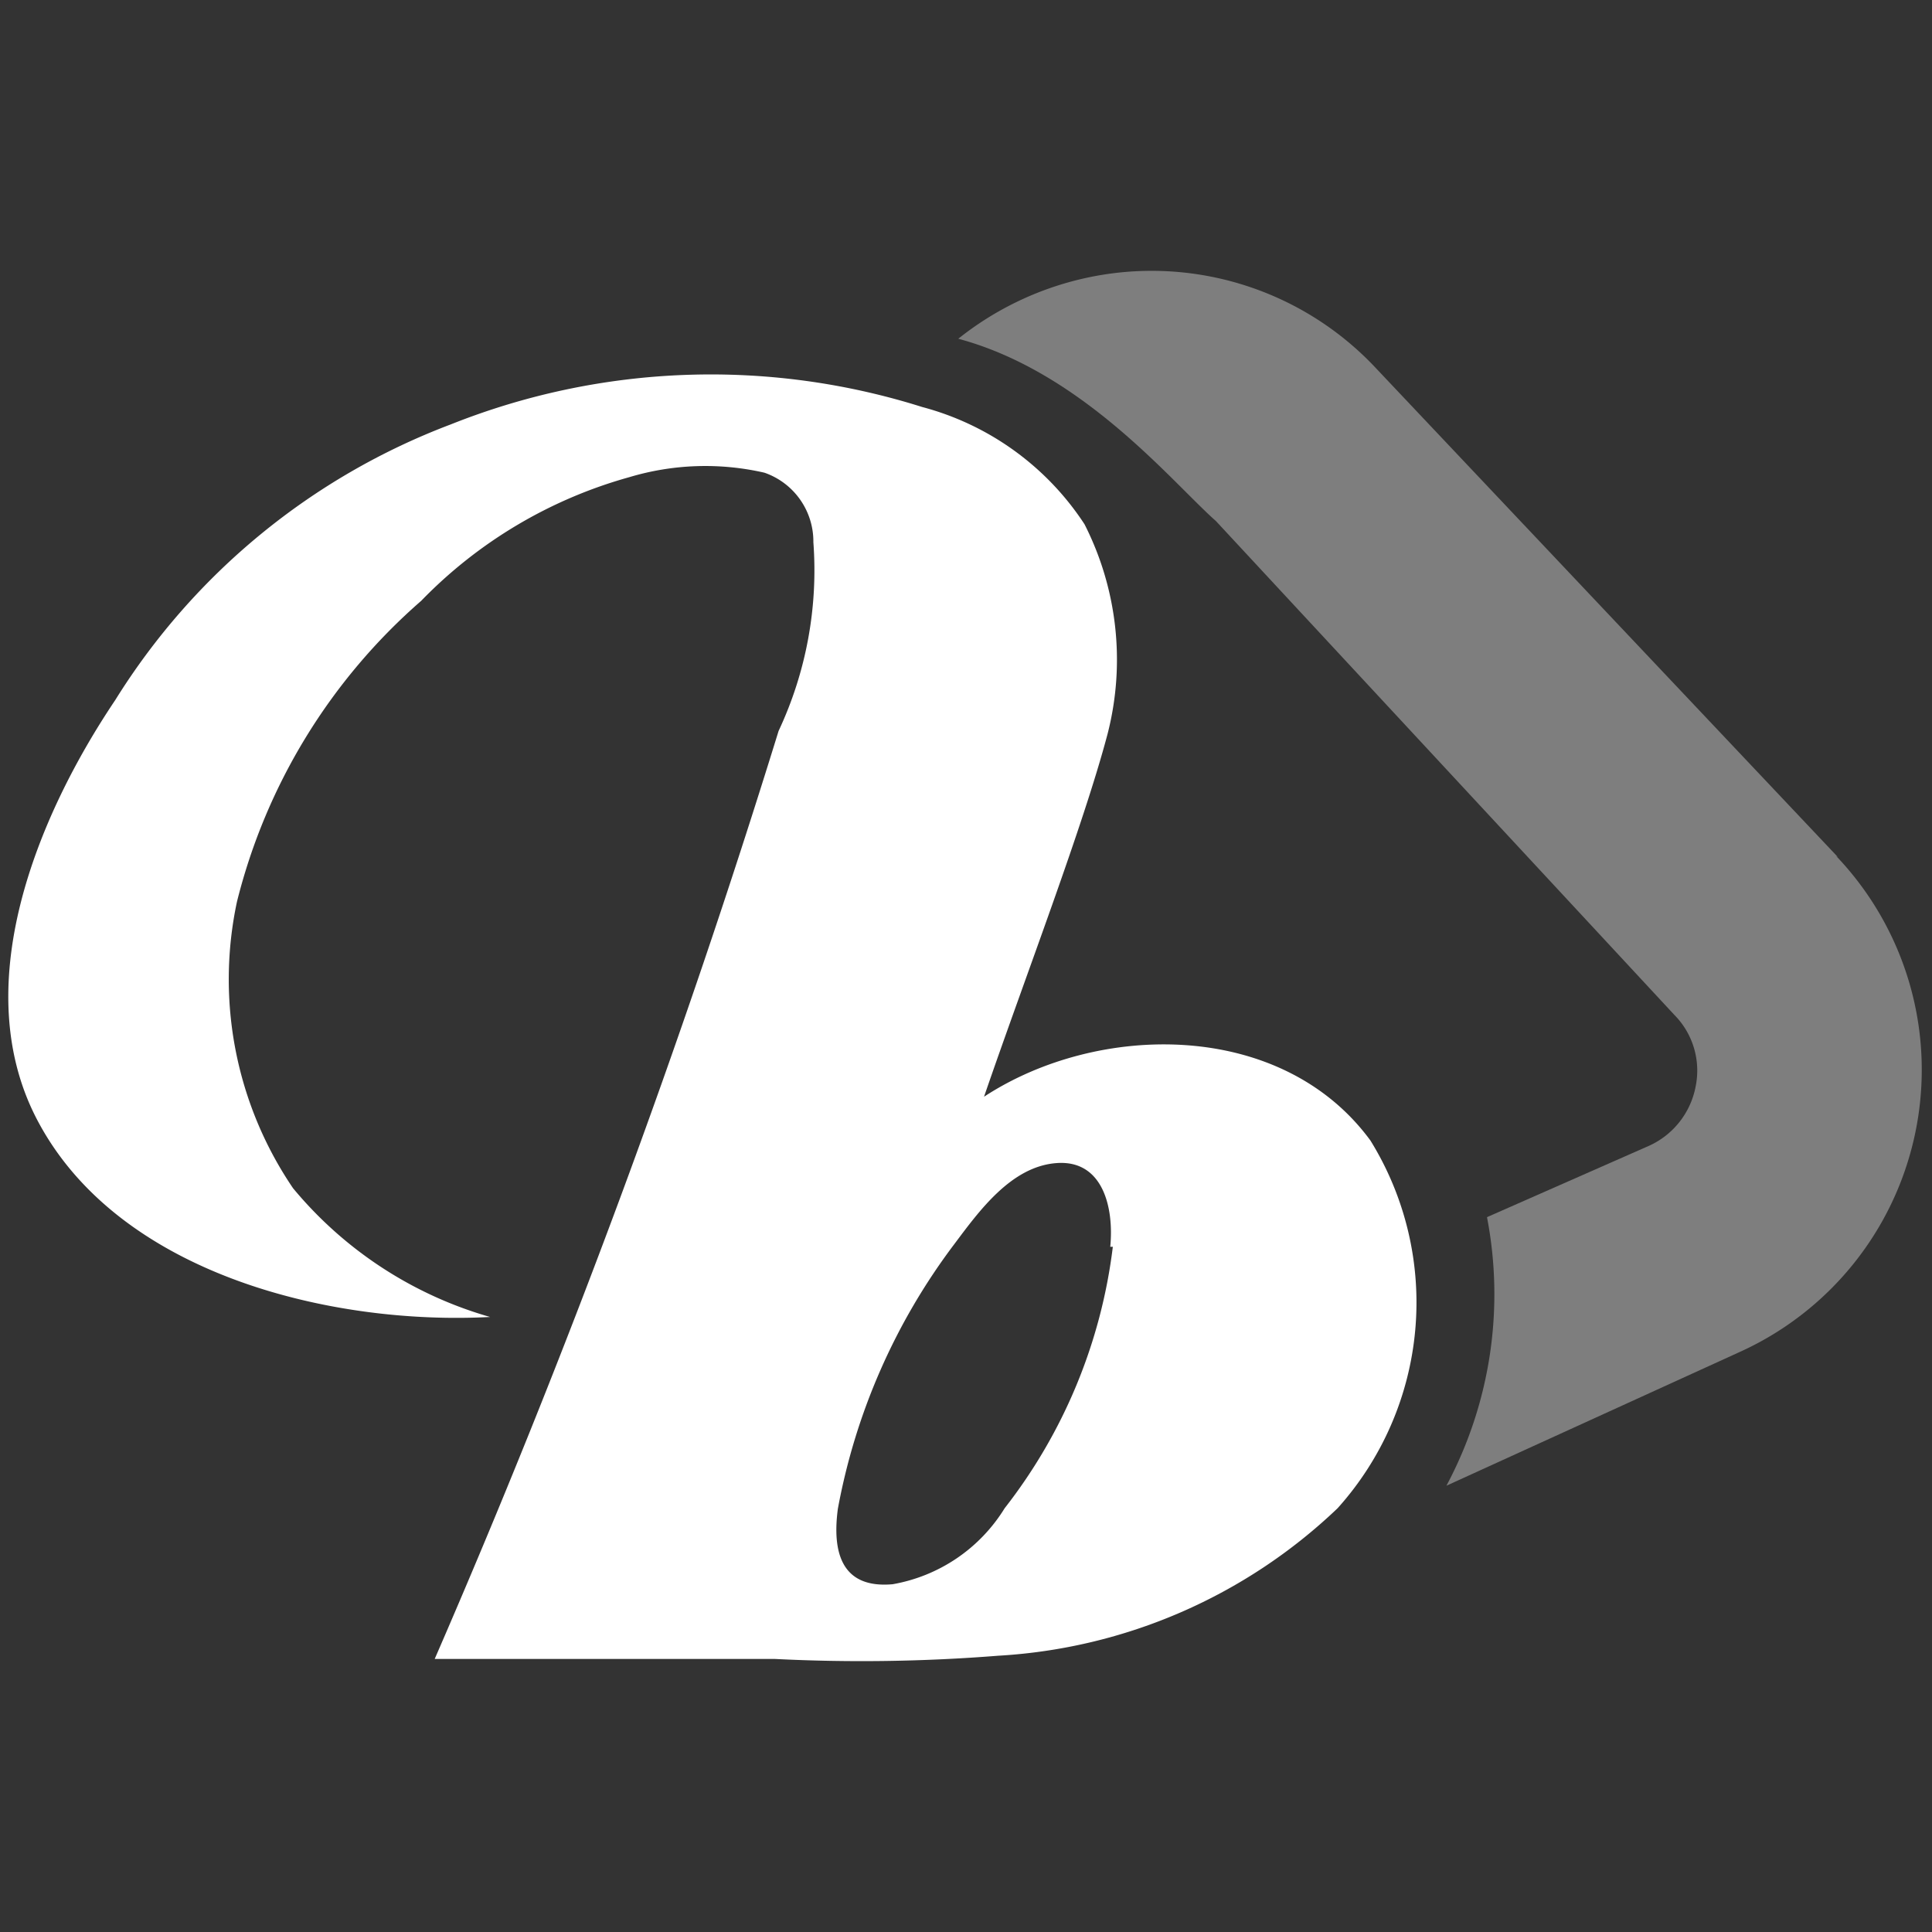 <svg id="레이어_1" data-name="레이어 1" xmlns="http://www.w3.org/2000/svg" viewBox="0 0 30 30"><rect x="0" y="0" width="30" height="30" fill="#333333" stroke="none"/><defs><style>.cls-1,.cls-2{fill:#fff;}.cls-1{opacity:0.37;}</style></defs><title>로고</title><path class="cls-1" d="M28.54,13.31l-7.2-7.62A4.77,4.77,0,0,0,16.8,4.33a4.84,4.84,0,0,0-1.92.93c1.94.52,3.33,2.24,4,2.83L26,15.76a1.23,1.23,0,0,1,.33,1.11,1.27,1.27,0,0,1-.72.92L23.09,18.9a6.31,6.31,0,0,1-.63,4.17L27,21a4.81,4.81,0,0,0,1.51-7.71Z"/><path class="cls-2" d="M21.28,17.71c-1.38-1.88-4.23-1.84-6-.68.65-1.89,1.54-4.2,1.92-5.64a4.64,4.64,0,0,0-.36-3.25,4.34,4.34,0,0,0-2.52-1.82A10.9,10.9,0,0,0,7,6.59a10.51,10.51,0,0,0-5.21,4.28C.58,12.67-.54,15.35.61,17.45c1.28,2.35,4.55,3.13,7,3a6.18,6.18,0,0,1-3.06-2A5.77,5.77,0,0,1,3.68,14,9.12,9.12,0,0,1,6.54,9.33,7.18,7.18,0,0,1,9.77,7.41a4.11,4.11,0,0,1,2.1-.07,1.13,1.13,0,0,1,.76,1.08,5.87,5.87,0,0,1-.54,2.93h0A139.07,139.07,0,0,1,6.75,25.76c1.76,0,3.52,0,5.28,0a26.82,26.82,0,0,0,3.47-.05,8.32,8.32,0,0,0,5.27-2.29A4.78,4.78,0,0,0,21.28,17.71Zm-4,1.65a8.21,8.21,0,0,1-1.68,4.06,2.56,2.56,0,0,1-1.74,1.18c-.79.07-.94-.49-.85-1.17a9.75,9.75,0,0,1,1.8-4.1c.39-.52.89-1.22,1.6-1.27S17.3,18.74,17.24,19.36Z"/></svg>